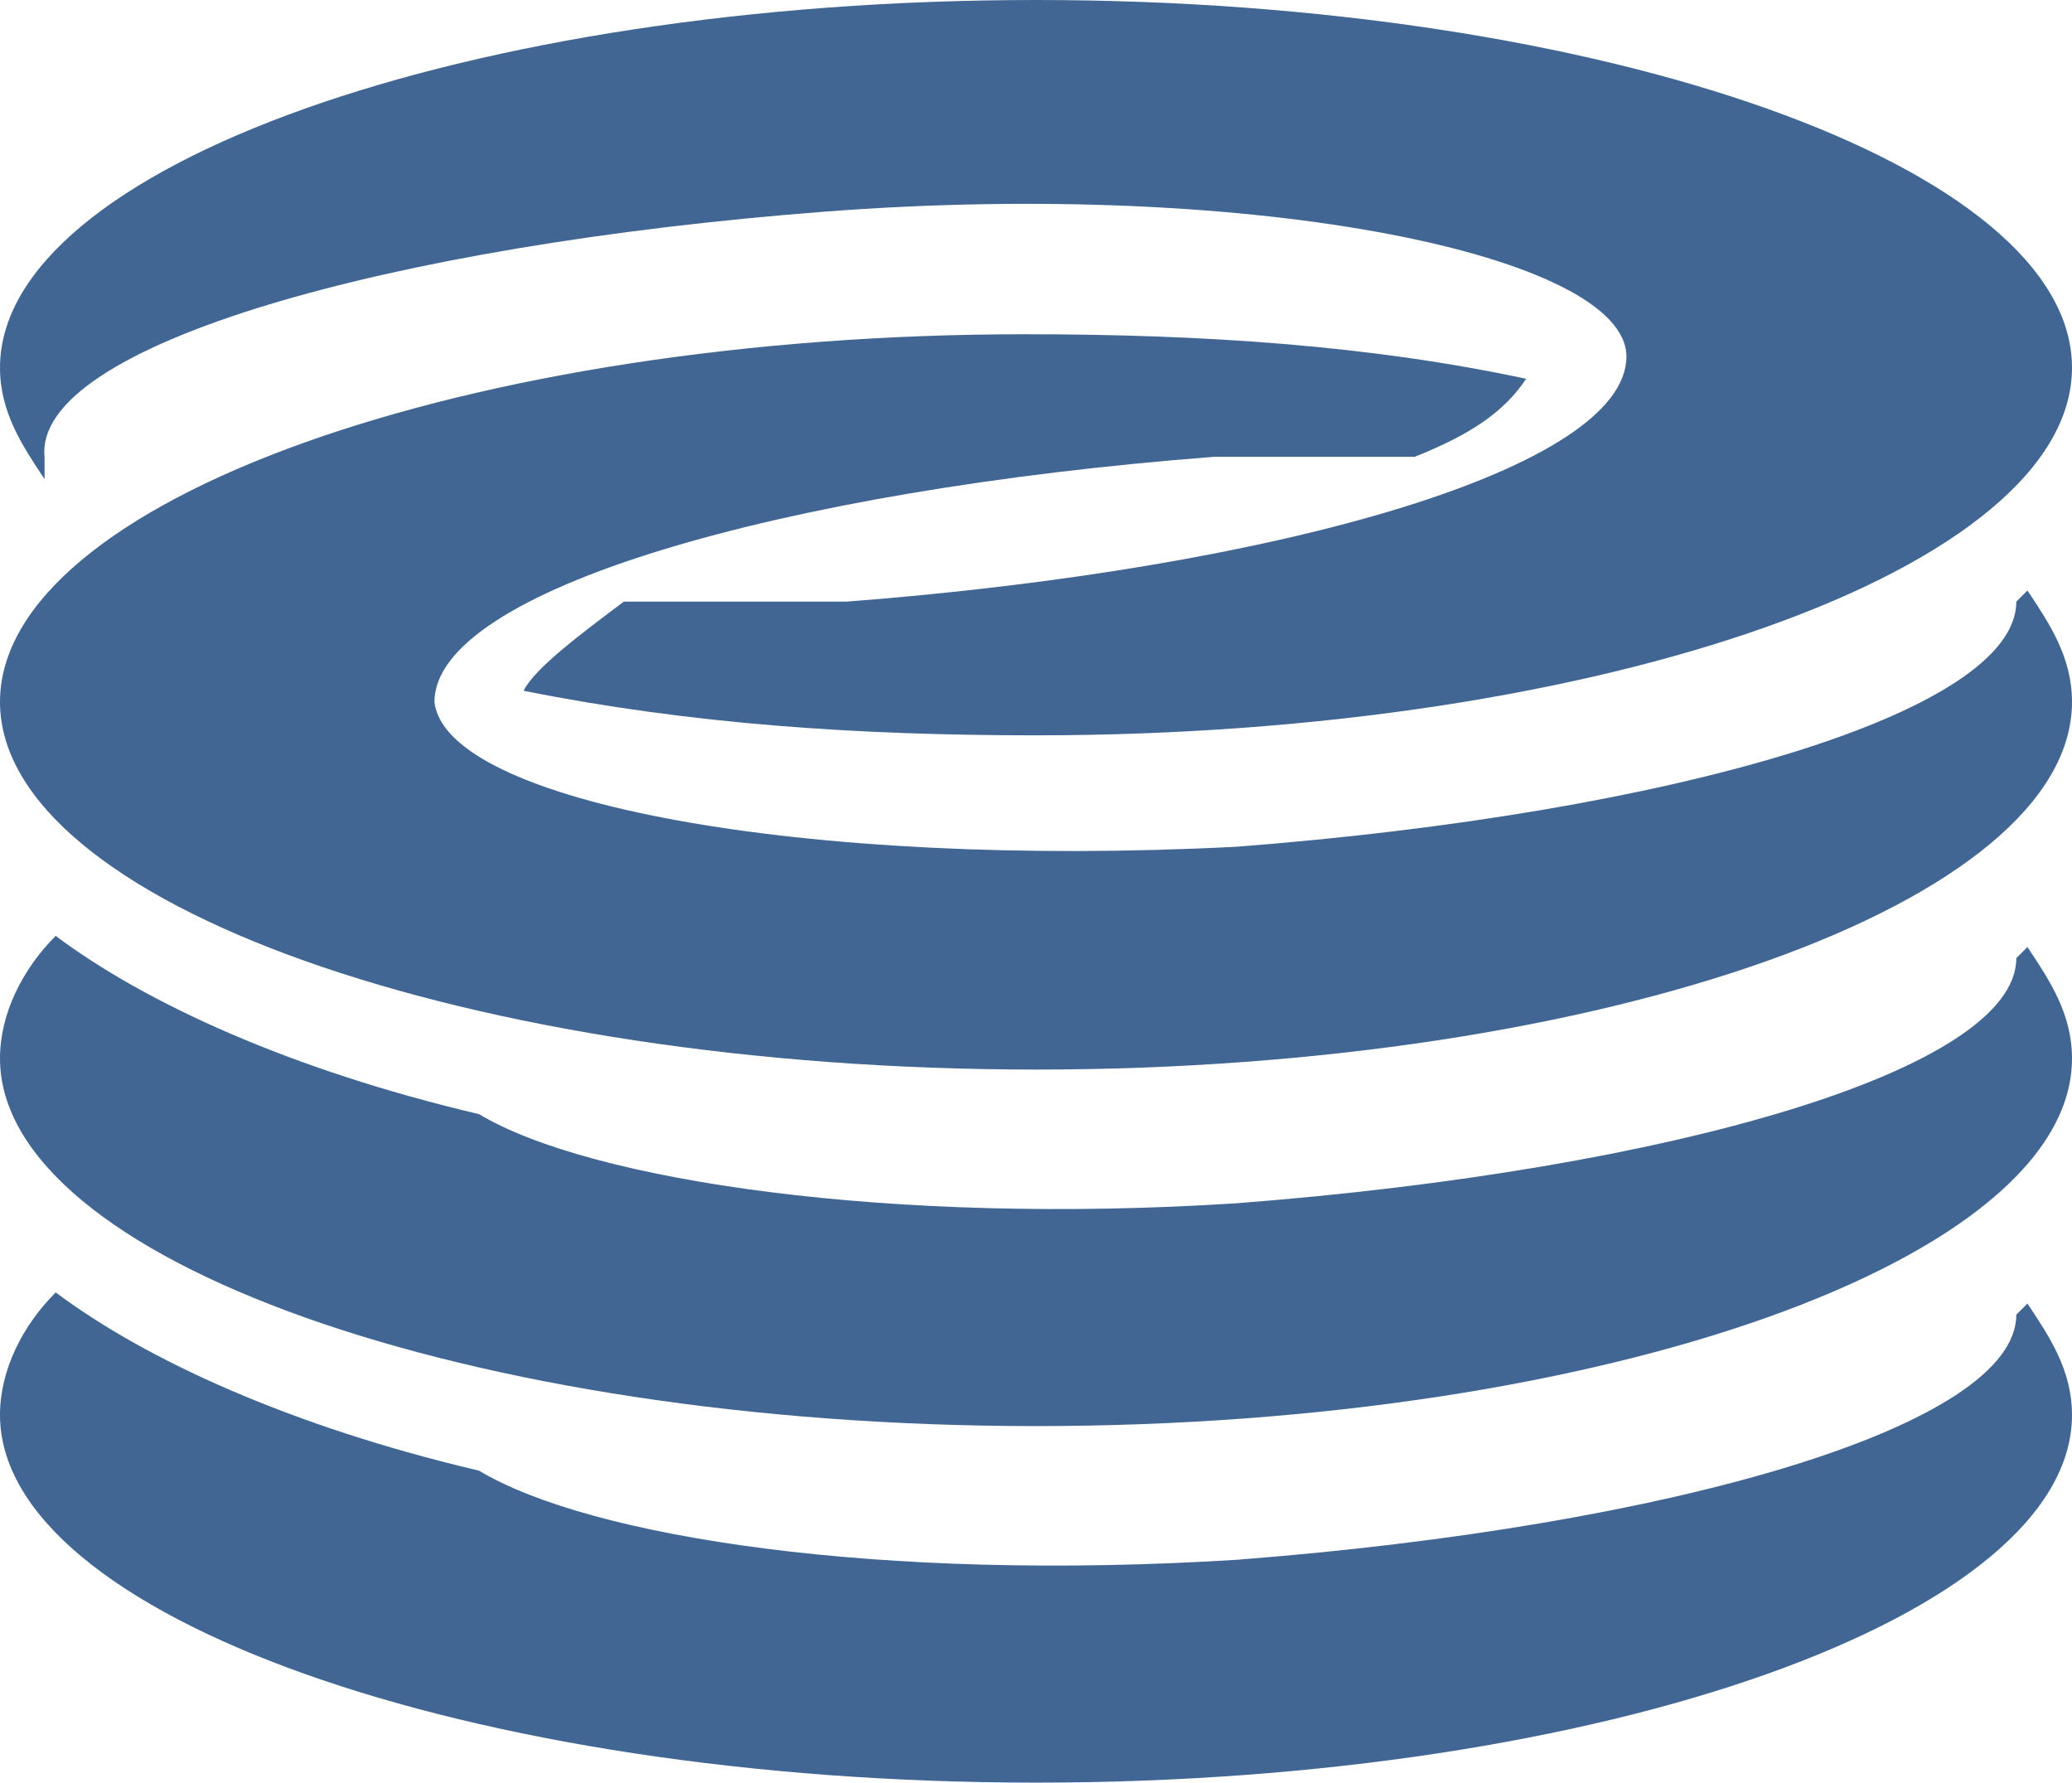 <?xml version="1.0" encoding="utf-8"?>
<!-- Generator: Adobe Illustrator 22.1.0, SVG Export Plug-In . SVG Version: 6.00 Build 0)  -->
<svg version="1.1" id="Layer_1" xmlns="http://www.w3.org/2000/svg" xmlns:xlink="http://www.w3.org/1999/xlink" x="0px" y="0px"
	 viewBox="0 0 18.6 16" style="enable-background:new 0 0 18.6 16;" xml:space="preserve">
<style type="text/css">
	.st0{fill:#416693;}
</style>
<g>
	<path class="st0" d="M18.1,5.4c0,1-3.1,1.9-7,2.2C7.2,7.8,4,7.2,3.9,6.3c0-1,3.1-1.9,7-2.2c0.6,0,1.3,0,1.8,0
		c0.5-0.2,0.8-0.4,1-0.7C12.3,3.1,10.8,3,9.2,3C4.2,3,0,4.5,0,6.3s4.2,3.3,9.3,3.3s9.3-1.5,9.3-3.3c0-0.4-0.2-0.7-0.4-1
		C18.1,5.4,18.1,5.4,18.1,5.4z"/>
	<path class="st0" d="M18.1,8.6c0,1-3.1,1.9-7,2.2C8,11,5.3,10.6,4.3,10c-1.7-0.4-3-1-3.8-1.6C0.2,8.7,0,9.1,0,9.5
		c0,1.8,4.2,3.3,9.3,3.3s9.3-1.5,9.3-3.3c0-0.4-0.2-0.7-0.4-1C18.1,8.6,18.1,8.6,18.1,8.6z"/>
	<path class="st0" d="M18.1,11.8c0,1-3.1,1.9-7,2.2c-3.2,0.2-5.8-0.2-6.8-0.8c-1.7-0.4-3-1-3.8-1.6C0.2,11.9,0,12.3,0,12.7
		C0,14.5,4.2,16,9.3,16s9.3-1.5,9.3-3.3c0-0.4-0.2-0.7-0.4-1C18.1,11.8,18.1,11.8,18.1,11.8z"/>
	<path class="st0" d="M9.3,0C4.2,0,0,1.5,0,3.3c0,0.4,0.2,0.7,0.4,1c0-0.1,0-0.1,0-0.2c-0.1-1,3.1-1.9,7-2.2s7.2,0.4,7.2,1.3
		c0,1-3.1,1.9-7,2.2c-0.7,0-1.4,0-2,0C5.2,5.7,4.8,6,4.7,6.2c1.5,0.3,3,0.4,4.6,0.4c5.1,0,9.3-1.5,9.3-3.3S14.4,0,9.3,0z"/>
</g>
</svg>

